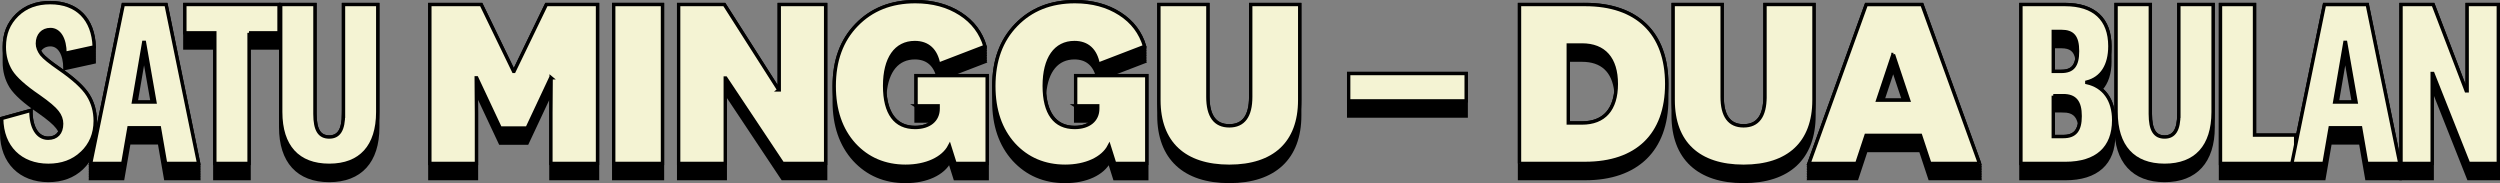 <?xml version="1.0" encoding="UTF-8"?>
<svg id="Layer_2" data-name="Layer 2" xmlns="http://www.w3.org/2000/svg" viewBox="0 0 1483.79 108.69">
  <rect x="0" y="0" width="1483.79" height="108.69" fill="#808080" stroke="none"/>
  <defs>
    <style>
      .cls-1, .cls-2 {
        stroke: #000;
        stroke-width: 2px;
      }

      .cls-2 {
        fill: #f4f3d3;
      }
    </style>
  </defs>
  <g id="TFX_Expand" data-name="TFX Expand">
    <g>
      <g>
        <g>
          <path class="cls-1" d="m56.48,80.32c0-.2.01-.39.01-.59,0-.14-.01-.27-.01-.41,0-.2.01-.39.01-.59,0-.14-.01-.27-.01-.41,0-.2.01-.39.01-.59,0-.14-.01-.27-.01-.41,0-.2.01-.39.01-.59,0-.14-.01-.27-.01-.41,0-.2.01-.39.01-.59,0-.14-.01-.27-.01-.41,0-.2.01-.39.01-.59,0-.14-.01-.27-.01-.41,0-.2.01-.39.01-.59,0-.14-.01-.27-.01-.41,0-.2.01-.39.01-.59,0-.14-.01-.27-.01-.41,0-.2.01-.39.01-.59,0-5.65-1.41-10.73-4.24-15.25-2.82-4.52-8.47-9.74-17.08-15.67-5.51-3.81-9.04-6.63-10.59-8.61-.5-.68-.92-1.36-1.27-2.04,1.3-2.3,3.64-3.64,6.63-3.64,5.22,0,8.61,5.51,8.61,14.12l17.36-3.81c-.01-.33-.03-.66-.05-.99h.05c-.01-.35-.03-.67-.05-1h.05c-.01-.35-.03-.67-.05-1h.05c-.01-.35-.03-.67-.05-1h.05c-.01-.35-.03-.67-.05-1h.05c-.01-.35-.03-.67-.05-1h.05c-.01-.35-.03-.67-.05-1h.05c-.01-.35-.03-.67-.05-1h.05c-.01-.35-.03-.67-.05-1h.05C55.36,11.31,45.76,1.57,29.81,1.57c-8.05,0-14.54,2.4-19.62,7.34-5.08,4.94-7.62,11.15-7.62,18.92,0,.14.01.27.01.41,0,.2-.01.39-.01.59,0,.14.01.27.01.41,0,.2-.01.39-.01.59,0,.14.01.27.01.41,0,.2-.01.39-.01.59,0,.14.01.27.01.41,0,.2-.01.39-.01.59,0,.14.01.27.01.41,0,.2-.01.39-.01.59,0,.14.01.27.01.41,0,.2-.01.39-.01.59,0,.14.01.27.01.41,0,.2-.01.39-.01.59,0,.14.01.27.01.41,0,.2-.01.39-.01.59,0,.14.01.27.01.41,0,.2-.01.39-.01.59,0,5.37,1.27,10.17,3.95,14.54,2.68,4.24,8.19,9.18,16.52,14.82,5.65,3.95,9.32,7.06,11.01,9.32.66.82,1.18,1.69,1.58,2.57-1.25,2.56-3.7,3.95-7.09,3.95-6.35,0-10.31-6.49-10.17-16.52l-17.36,4.8c0,.33.02.66.03.99h-.03c0,.34.02.67.03,1h-.03c0,.34.02.67.03,1h-.03c0,.34.02.67.03,1h-.03c0,.34.02.67.03,1h-.03c0,.34.02.67.03,1h-.03c0,.34.02.67.03,1h-.03c0,.34.02.67.03,1h-.03c0,.34.02.67.03,1h-.03c.14,16.95,11.15,27.82,27.67,27.82,8.05,0,14.68-2.4,19.91-7.34,5.22-4.94,7.91-11.29,7.91-19.06,0-.14-.01-.27-.01-.41Z"/>
          <path class="cls-1" d="m584.63,36.54c-.09-.3-.19-.59-.29-.89l.29-.11c-.09-.3-.19-.59-.29-.89l.29-.11c-.09-.3-.19-.59-.29-.89l.29-.11c-.09-.3-.19-.59-.29-.89l.29-.11c-.09-.3-.19-.59-.29-.89l.29-.11c-.09-.3-.19-.59-.29-.89l.29-.11c-.09-.3-.19-.59-.29-.89l.29-.11c-.09-.3-.19-.59-.29-.89l.29-.11c-.09-.3-.19-.59-.29-.89l.29-.11c-2.4-8.05-7.2-14.54-14.68-19.34-7.48-4.8-16.38-7.2-26.68-7.2-14.4,0-25.98,4.66-34.87,13.84-8.89,9.18-13.27,21.18-13.27,36.28,0,.17,0,.34,0,.51,0,.16,0,.32,0,.49s0,.34,0,.51c0,.16,0,.32,0,.49s0,.34,0,.51c0,.16,0,.32,0,.49s0,.34,0,.51c0,.16,0,.32,0,.49s0,.34,0,.51c0,.16,0,.32,0,.49s0,.34,0,.51c0,.16,0,.32,0,.49s0,.34,0,.51c0,.16,0,.32,0,.49s0,.34,0,.51c0,.16,0,.32,0,.49s0,.34,0,.51c0,.16,0,.32,0,.49,0,14.26,3.95,25.83,11.86,34.59,7.91,8.61,18.07,12.99,30.49,12.99s22.31-4.66,26.12-12l3.25,10.31h19.06v-61.09h-23.02l21.75-8.36Zm-40.94,12.36v22.93h10.33c-2.36,2.44-6.11,3.85-10.9,3.85-10.56,0-16.74-7.24-17.87-20.24,1.14-13.54,7.52-21.16,17.73-21.16,7.04,0,11.63,3.72,13.59,10.62h-12.88v4Z"/>
          <path class="cls-1" d="m679.36,36.54c-.09-.3-.19-.59-.29-.89l.29-.11c-.09-.3-.19-.59-.29-.89l.29-.11c-.09-.3-.19-.59-.29-.89l.29-.11c-.09-.3-.19-.59-.29-.89l.29-.11c-.09-.3-.19-.59-.29-.89l.29-.11c-.09-.3-.19-.59-.29-.89l.29-.11c-.09-.3-.19-.59-.29-.89l.29-.11c-.09-.3-.19-.59-.29-.89l.29-.11c-.09-.3-.19-.59-.29-.89l.29-.11c-2.4-8.05-7.2-14.54-14.68-19.34-7.48-4.8-16.38-7.2-26.68-7.2-14.4,0-25.98,4.66-34.87,13.84-8.89,9.18-13.27,21.18-13.27,36.28,0,.17,0,.34,0,.51,0,.16,0,.32,0,.49s0,.34,0,.51c0,.16,0,.32,0,.49s0,.34,0,.51c0,.16,0,.32,0,.49s0,.34,0,.51c0,.16,0,.32,0,.49s0,.34,0,.51c0,.16,0,.32,0,.49s0,.34,0,.51c0,.16,0,.32,0,.49s0,.34,0,.51c0,.16,0,.32,0,.49s0,.34,0,.51c0,.16,0,.32,0,.49s0,.34,0,.51c0,.16,0,.32,0,.49,0,14.26,3.95,25.83,11.86,34.59,7.91,8.61,18.07,12.99,30.49,12.99s22.31-4.66,26.12-12l3.25,10.31h19.06v-61.09h-23.02l21.75-8.36Zm-40.94,12.36v22.93h10.33c-2.36,2.44-6.11,3.85-10.9,3.85-10.56,0-16.74-7.24-17.87-20.24,1.14-13.54,7.52-21.16,17.73-21.16,7.04,0,11.63,3.72,13.59,10.62h-12.88v4Z"/>
          <path class="cls-1" d="m98.56,2.69h-25.41l-19.34,94.3h.21l-.21,1h.21l-.21,1h.21l-.21,1h.21l-.21,1h.21l-.21,1h.21l-.21,1h.21l-.21,1h.21l-.21,1h.21l-.21,1h19.06l3.67-21.18h18.07l3.67,21.18h19.62l-.21-1h.21l-.21-1h.21l-.21-1h.21l-.21-1h.21l-.21-1h.21l-.21-1h.21l-.21-1h.21l-.21-1h.21l-.21-1h.21L98.56,2.69Zm-13.27,31.45h.42l4.63,26.43h-9.59l4.53-26.43Z"/>
          <polygon class="cls-1" points="109.71 3.69 109.71 4.69 109.71 5.69 109.71 6.69 109.71 7.69 109.71 8.69 109.71 9.69 109.71 10.69 109.71 11.69 109.71 19.49 109.71 20.49 109.71 21.49 109.71 22.49 109.71 23.49 109.71 24.49 109.71 25.49 109.71 26.49 109.71 27.49 109.71 28.49 127.5 28.49 127.5 97 127.5 98 127.5 99 127.5 100 127.5 101 127.5 102 127.5 103 127.5 104 127.5 105 127.5 106 147.83 106 147.83 105 147.83 104 147.83 103 147.83 102 147.83 101 147.83 100 147.83 99 147.83 98 147.83 97 147.83 28.49 165.62 28.49 165.62 27.49 165.62 26.49 165.62 25.49 165.62 24.49 165.62 23.49 165.62 22.49 165.62 21.49 165.62 20.49 165.62 19.49 165.62 11.69 165.62 10.69 165.62 9.69 165.62 8.69 165.62 7.69 165.62 6.69 165.62 5.69 165.62 4.69 165.62 3.69 165.62 2.69 109.71 2.69 109.71 3.69"/>
          <path class="cls-1" d="m203.87,3.69v63.94c0,9.46-2.82,13.69-8.47,13.69s-8.47-4.09-8.47-13.69V2.69h-20.33v72.81c0,20.33,10.31,31.62,28.8,31.62s28.8-11.29,28.8-31.62V2.69h-20.33v1Z"/>
          <polygon class="cls-1" points="305.1 42.36 304.81 42.36 285.62 2.69 255.12 2.69 255.12 3.69 255.12 4.69 255.12 5.69 255.12 6.69 255.12 7.69 255.12 8.69 255.12 9.69 255.12 10.69 255.12 11.69 255.12 97 255.12 98 255.12 99 255.12 100 255.12 101 255.12 102 255.12 103 255.12 104 255.12 105 255.12 106 282.79 106 282.79 105 282.79 104 282.79 103 282.79 102 282.79 101 282.79 100 282.79 99 282.79 98 282.79 97 282.79 76.07 282.79 75.07 282.79 74.07 282.79 73.07 282.79 72.07 282.79 71.07 282.79 70.07 282.79 69.07 282.79 68.07 282.79 67.07 282.71 55.18 282.93 55.18 296.91 84.96 312.86 84.96 326.84 55.18 327.06 55.18 326.98 67.07 326.98 68.07 326.98 69.07 326.98 70.07 326.98 71.07 326.98 72.07 326.98 73.07 326.98 74.07 326.98 75.07 326.98 76.07 326.98 97 326.98 98 326.98 99 326.98 100 326.98 101 326.98 102 326.98 103 326.98 104 326.98 105 326.98 106 354.65 106 354.65 105 354.65 104 354.65 103 354.65 102 354.65 101 354.65 100 354.65 99 354.65 98 354.65 97 354.65 11.69 354.65 10.69 354.65 9.69 354.65 8.69 354.65 7.69 354.65 6.69 354.65 5.69 354.65 4.69 354.65 3.69 354.65 2.69 324.3 2.69 305.1 42.36"/>
          <polygon class="cls-1" points="364.25 3.69 364.25 4.69 364.25 5.69 364.25 6.69 364.25 7.69 364.25 8.69 364.25 9.69 364.25 10.69 364.25 11.69 364.25 97 364.25 98 364.25 99 364.25 100 364.25 101 364.25 102 364.25 103 364.25 104 364.25 105 364.25 106 393.19 106 393.19 105 393.19 104 393.19 103 393.19 102 393.19 101 393.19 100 393.19 99 393.19 98 393.19 97 393.19 11.69 393.19 10.69 393.19 9.69 393.19 8.69 393.19 7.69 393.19 6.69 393.19 5.69 393.19 4.69 393.19 3.69 393.19 2.69 364.25 2.69 364.25 3.69"/>
          <polygon class="cls-1" points="462.51 3.69 462.51 4.69 462.51 5.69 462.51 6.69 462.51 7.69 462.51 8.69 462.51 9.69 462.51 10.69 462.51 11.69 462.51 53.38 462.22 53.38 429.9 2.69 402.79 2.69 402.79 3.69 402.79 4.69 402.79 5.69 402.79 6.69 402.79 7.69 402.79 8.69 402.79 9.69 402.79 10.69 402.79 11.69 402.79 97 402.79 98 402.79 99 402.79 100 402.79 101 402.79 102 402.79 103 402.79 104 402.79 105 402.79 106 430.46 106 430.46 105 430.46 104 430.46 103 430.46 102 430.46 101 430.46 100 430.46 99 430.46 98 430.46 97 430.46 55.32 430.74 55.32 464.48 106 490.04 106 490.04 105 490.04 104 490.04 103 490.04 102 490.04 101 490.04 100 490.04 99 490.04 98 490.04 97 490.04 11.69 490.04 10.69 490.04 9.69 490.04 8.69 490.04 7.69 490.04 6.69 490.04 5.69 490.04 4.69 490.04 3.69 490.04 2.69 462.51 2.69 462.51 3.69"/>
          <path class="cls-1" d="m742.32,2.69v54.78c0,11.43-4.23,17.22-12.71,17.22s-12.71-5.79-12.71-17.22V2.69h-29.08v65.75c0,25.41,15.11,39.25,41.79,39.25s41.79-13.83,41.79-39.25V2.69h-29.08Z"/>
        </g>
        <g>
          <path class="cls-2" d="m48.58,90.79c-5.22,4.94-11.86,7.34-19.91,7.34-16.52,0-27.53-10.87-27.67-27.81l17.36-4.8c-.14,10.02,3.81,16.52,10.17,16.52,5.08,0,8.05-3.11,8.05-8.61,0-2.4-.85-4.8-2.54-6.92-1.69-2.26-5.37-5.37-11.01-9.32-8.33-5.65-13.83-10.59-16.52-14.82-2.68-4.38-3.95-9.18-3.95-14.54,0-7.76,2.54-13.98,7.62-18.92C15.27,3.96,21.76,1.57,29.81,1.57c15.95,0,25.55,9.74,26.12,26.26l-17.36,3.81c0-8.61-3.39-14.12-8.61-14.12-4.66,0-7.76,3.25-7.76,8.33,0,2.12.85,4.23,2.4,6.35,1.55,1.98,5.08,4.8,10.59,8.61,8.61,5.93,14.26,11.15,17.08,15.67,2.82,4.52,4.24,9.6,4.24,15.25,0,7.76-2.68,14.12-7.91,19.06Z"/>
          <path class="cls-2" d="m117.9,97h-19.62l-3.67-21.18h-18.07l-3.67,21.18h-19.06L73.15,2.69h25.41l19.34,94.3ZM85.71,25.14h-.42l-6.07,35.43h12.71l-6.21-35.43Z"/>
          <path class="cls-2" d="m147.83,19.49v77.5h-20.33V19.49h-17.79V2.69h55.9v16.8h-17.79Z"/>
          <path class="cls-2" d="m203.87,67.63V2.69h20.33v63.81c0,20.33-10.16,31.62-28.8,31.62s-28.8-11.29-28.8-31.62V2.69h20.33v64.94c0,9.6,2.68,13.69,8.47,13.69s8.47-4.24,8.47-13.69Z"/>
          <path class="cls-2" d="m327.12,46.18h-.28l-13.98,29.79h-15.95l-13.98-29.79h-.28l.14,20.89v29.93h-27.67V2.69h30.49l19.2,39.67h.28l19.2-39.67h30.35v94.3h-27.67v-29.93l.14-20.89Z"/>
          <path class="cls-2" d="m364.25,97V2.69h28.94v94.3h-28.94Z"/>
          <path class="cls-2" d="m462.22,53.38h.28V2.69h27.53v94.3h-25.55l-33.74-50.68h-.28v50.68h-27.67V2.69h27.11l32.33,50.68Z"/>
          <path class="cls-2" d="m543.69,62.83v-17.93h42.21v52.09h-19.06l-3.25-10.31c-3.81,7.34-13.83,12-26.12,12s-22.59-4.38-30.49-12.99c-7.91-8.75-11.86-20.33-11.86-34.59,0-15.11,4.38-27.11,13.27-36.28,8.89-9.18,20.47-13.84,34.87-13.84,10.31,0,19.2,2.4,26.68,7.2,7.48,4.8,12.28,11.29,14.68,19.34l-27.53,10.59c-1.55-8.33-6.35-12.85-14.12-12.85-11.29,0-17.93,9.32-17.93,25.69s6.35,24.71,18.07,24.71c8.47,0,13.69-4.38,13.69-11.15v-1.69h-13.13Z"/>
          <path class="cls-2" d="m638.42,62.83v-17.93h42.21v52.09h-19.06l-3.25-10.31c-3.81,7.34-13.83,12-26.12,12s-22.59-4.38-30.49-12.99c-7.91-8.75-11.86-20.33-11.86-34.59,0-15.11,4.38-27.11,13.27-36.28,8.89-9.18,20.47-13.84,34.87-13.84,10.31,0,19.2,2.4,26.68,7.2,7.48,4.8,12.28,11.29,14.68,19.34l-27.53,10.59c-1.55-8.33-6.35-12.85-14.12-12.85-11.29,0-17.93,9.32-17.93,25.69s6.35,24.71,18.07,24.71c8.47,0,13.69-4.38,13.69-11.15v-1.69h-13.13Z"/>
          <path class="cls-2" d="m742.32,57.47V2.69h29.08v56.75c0,25.41-15.11,39.25-41.79,39.25s-41.79-13.83-41.79-39.25V2.69h29.08v54.78c0,11.43,4.24,17.22,12.71,17.22s12.71-5.79,12.71-17.22Z"/>
        </g>
      </g>
      <g>
        <polygon class="cls-1" points="800.46 43.63 800.46 44.63 800.46 45.63 800.46 46.63 800.46 47.63 800.46 48.63 800.46 49.63 800.46 50.63 800.46 51.63 800.46 52.63 800.46 59.87 800.46 60.87 800.46 61.87 800.46 62.87 800.46 63.87 800.46 64.87 800.46 65.87 800.46 66.87 800.46 67.87 800.46 68.87 870.2 68.87 870.2 67.87 870.2 66.87 870.2 65.87 870.2 64.87 870.2 63.87 870.2 62.87 870.2 61.87 870.2 60.87 870.2 59.87 870.2 52.63 870.2 51.63 870.2 50.63 870.2 49.63 870.2 48.63 870.2 47.63 870.2 46.63 870.2 45.63 870.2 44.63 870.2 43.63 800.46 43.63"/>
        <path class="cls-2" d="m870.2,59.87h-69.74v-16.23h69.74v16.23Z"/>
      </g>
      <g>
        <g>
          <path class="cls-1" d="m1076.63,67.45V2.69h-29.08v54.78c0,11.43-4.24,17.22-12.71,17.22s-12.71-5.79-12.71-17.22V2.69h-29.08v65.75c0,25.41,15.11,39.25,41.79,39.25s41.79-13.83,41.79-39.25v-1Z"/>
          <path class="cls-1" d="m940.82,2.69h-38.96v103.3h38.96c30.63,0,48.42-17.08,48.42-47.15,0-.17,0-.33,0-.5,0-.17,0-.33,0-.5s0-.33,0-.5c0-.17,0-.33,0-.5s0-.33,0-.5c0-.17,0-.33,0-.5s0-.33,0-.5c0-.17,0-.33,0-.5s0-.33,0-.5c0-.17,0-.33,0-.5s0-.33,0-.5c0-.17,0-.33,0-.5s0-.33,0-.5c0-.17,0-.33,0-.5s0-.33,0-.5c0-.17,0-.33,0-.5s0-.33,0-.5c0-.17,0-.33,0-.5,0-30.35-17.79-47.15-48.42-47.15Zm-1.83,33c11.76,0,18.74,6.36,20.08,18.63-1.33,12.2-8.32,18.67-20.08,18.67h-8.19v-37.3h8.19Z"/>
          <path class="cls-1" d="m1140.72,2.69h-33.04l-34.02,94.3h.36l-.36,1h.36l-.36,1h.36l-.36,1h.36l-.36,1h.36l-.36,1h.36l-.36,1h.36l-.36,1h.36l-.36,1h.36l-.36,1h28.38l5.51-16.66h32.33l5.51,16.66h29.51l-.36-1h.36l-.36-1h.36l-.36-1h.36l-.36-1h.36l-.36-1h.36l-.36-1h.36l-.36-1h.36l-.36-1h.36l-.36-1h.36l-34.16-94.3Zm-17.22,38.65h.28l6.04,18.11h-12.35l6.04-18.11Z"/>
          <path class="cls-1" d="m1246.9,52.88c3.51-3.79,5.35-9.4,5.35-16.48,0-.14-.01-.27-.02-.42,0-.2.02-.39.02-.58,0-.14-.01-.27-.02-.42,0-.2.02-.39.02-.58,0-.14-.01-.27-.02-.42,0-.2.02-.39.02-.58,0-.14-.01-.27-.02-.42,0-.2.02-.39.02-.58,0-.14-.01-.27-.02-.42,0-.2.02-.39.02-.58,0-.14-.01-.27-.02-.42,0-.2.02-.39.02-.58,0-.14-.01-.27-.02-.42,0-.2.02-.39.02-.58,0-.14-.01-.27-.02-.42,0-.2.02-.39.02-.58,0-.14-.01-.27-.02-.42,0-.2.02-.39.02-.58,0-15.95-9.32-24.71-26.68-24.71h-26.12v103.3h26.4c18.63,0,28.66-9.18,28.66-25.69,0-.13-.01-.25-.01-.39,0-.21.01-.41.01-.61,0-.13-.01-.25-.01-.39,0-.21.01-.41.01-.61,0-.13-.01-.25-.01-.39,0-.21.01-.41.01-.61,0-.13-.01-.25-.01-.39,0-.21.01-.41.01-.61,0-.13-.01-.25-.01-.39,0-.21.01-.41.01-.61,0-.13-.01-.25-.01-.39,0-.21.01-.41.01-.61,0-.13-.01-.25-.01-.39,0-.21.01-.41.01-.61,0-.13-.01-.25-.01-.39,0-.21.01-.41.01-.61,0-.13-.01-.25-.01-.39,0-.21.01-.41.01-.61,0-8.17-2.69-14.5-7.61-18.43Zm-23.45-25.23c5.42,0,8.31,2.09,9.25,7.26-.94,5.28-3.82,7.46-9.25,7.46h-4.8v-14.72h4.8Zm1.13,38.12c5.55,0,8.64,2.37,9.65,7.67-1.01,5.34-4.1,7.61-9.65,7.61h-5.93v-15.28h5.93Z"/>
          <path class="cls-1" d="m1293.19,3.69v63.94c0,9.46-2.82,13.69-8.47,13.69s-8.47-4.09-8.47-13.69V2.69h-20.33v72.81c0,20.33,10.31,31.62,28.8,31.62s28.8-11.29,28.8-31.62V2.69h-20.33v1Z"/>
          <path class="cls-1" d="m1405,2.69h-25.41l-17.08,83.29v-5.78h-24.42V2.69h-20.19v103.3h61.41l3.67-21.18h18.07l3.67,21.18h19.62l-.21-1h.21l-.21-1h.21l-.21-1h.21l-.21-1h.21l-.21-1h.21l-.21-1h.21l-.21-1h.21l-.21-1h.21l-.21-1h.21l-19.34-94.3Zm-13.27,31.45h.42l4.63,26.43h-9.59l4.53-26.43Z"/>
          <polygon class="cls-1" points="1464.3 2.69 1464.3 3.69 1464.3 4.69 1464.3 5.69 1464.3 6.69 1464.3 7.69 1464.3 8.69 1464.3 9.69 1464.3 10.69 1464.3 11.69 1464.3 53.94 1463.73 53.94 1444.11 2.69 1425.05 2.69 1425.05 3.69 1425.05 4.69 1425.05 5.69 1425.05 6.69 1425.05 7.69 1425.05 8.69 1425.05 9.69 1425.05 10.69 1425.05 11.69 1425.05 97 1425.05 98 1425.05 99 1425.05 100 1425.05 101 1425.05 102 1425.05 103 1425.05 104 1425.05 105 1425.05 106 1443.54 106 1443.54 105 1443.54 104 1443.54 103 1443.54 102 1443.54 101 1443.54 100 1443.54 99 1443.54 98 1443.54 97 1443.54 52.63 1443.97 52.63 1465.14 106 1482.79 106 1482.79 105 1482.79 104 1482.79 103 1482.79 102 1482.79 101 1482.79 100 1482.79 99 1482.79 98 1482.79 97 1482.79 11.69 1482.79 10.69 1482.79 9.69 1482.79 8.69 1482.79 7.69 1482.79 6.69 1482.79 5.69 1482.79 4.69 1482.79 3.69 1482.79 2.69 1464.3 2.69"/>
        </g>
        <g>
          <path class="cls-2" d="m901.85,97V2.69h38.96c30.63,0,48.42,16.8,48.42,47.15s-17.79,47.15-48.42,47.15h-38.96Zm28.94-70.3v46.3h8.19c13.13,0,20.33-8.05,20.33-23.15s-7.2-23.15-20.33-23.15h-8.19Z"/>
          <path class="cls-2" d="m1047.55,57.47V2.69h29.08v56.75c0,25.41-15.11,39.25-41.79,39.25s-41.79-13.83-41.79-39.25V2.69h29.08v54.78c0,11.43,4.23,17.22,12.71,17.22s12.71-5.79,12.71-17.22Z"/>
          <path class="cls-2" d="m1174.89,97h-29.51l-5.51-16.66h-32.33l-5.51,16.66h-28.38l34.02-94.3h33.04l34.16,94.3Zm-51.11-64.66h-.28l-9.04,27.11h18.35l-9.04-27.11Z"/>
          <path class="cls-2" d="m1238.56,48.72v.28c10.16,2.26,15.95,10.31,15.95,22.31,0,16.52-10.02,25.69-28.66,25.69h-26.4V2.69h26.12c17.37,0,26.68,8.75,26.68,24.71,0,11.43-4.8,19.06-13.69,21.32Zm-19.91-30.07v23.72h4.8c6.78,0,9.6-3.39,9.6-12s-2.82-11.72-9.6-11.72h-4.8Zm0,38.12v24.28h5.93c6.92,0,10.02-3.53,10.02-12.14s-3.11-12.14-10.02-12.14h-5.93Z"/>
          <path class="cls-2" d="m1293.19,67.63V2.69h20.33v63.81c0,20.33-10.16,31.62-28.8,31.62s-28.8-11.29-28.8-31.62V2.69h20.33v64.94c0,9.6,2.68,13.69,8.47,13.69s8.47-4.24,8.47-13.69Z"/>
          <path class="cls-2" d="m1317.9,97V2.69h20.19v77.5h24.42v16.8h-44.61Z"/>
          <path class="cls-2" d="m1424.35,97h-19.62l-3.67-21.18h-18.07l-3.67,21.18h-19.06l19.34-94.3h25.41l19.34,94.3Zm-32.19-71.86h-.42l-6.07,35.43h12.71l-6.21-35.43Z"/>
          <path class="cls-2" d="m1463.73,53.94h.57V2.69h18.49v94.3h-17.65l-21.18-53.36h-.42v53.36h-18.49V2.69h19.06l19.62,51.25Z"/>
        </g>
      </g>
    </g>
  </g>
</svg>